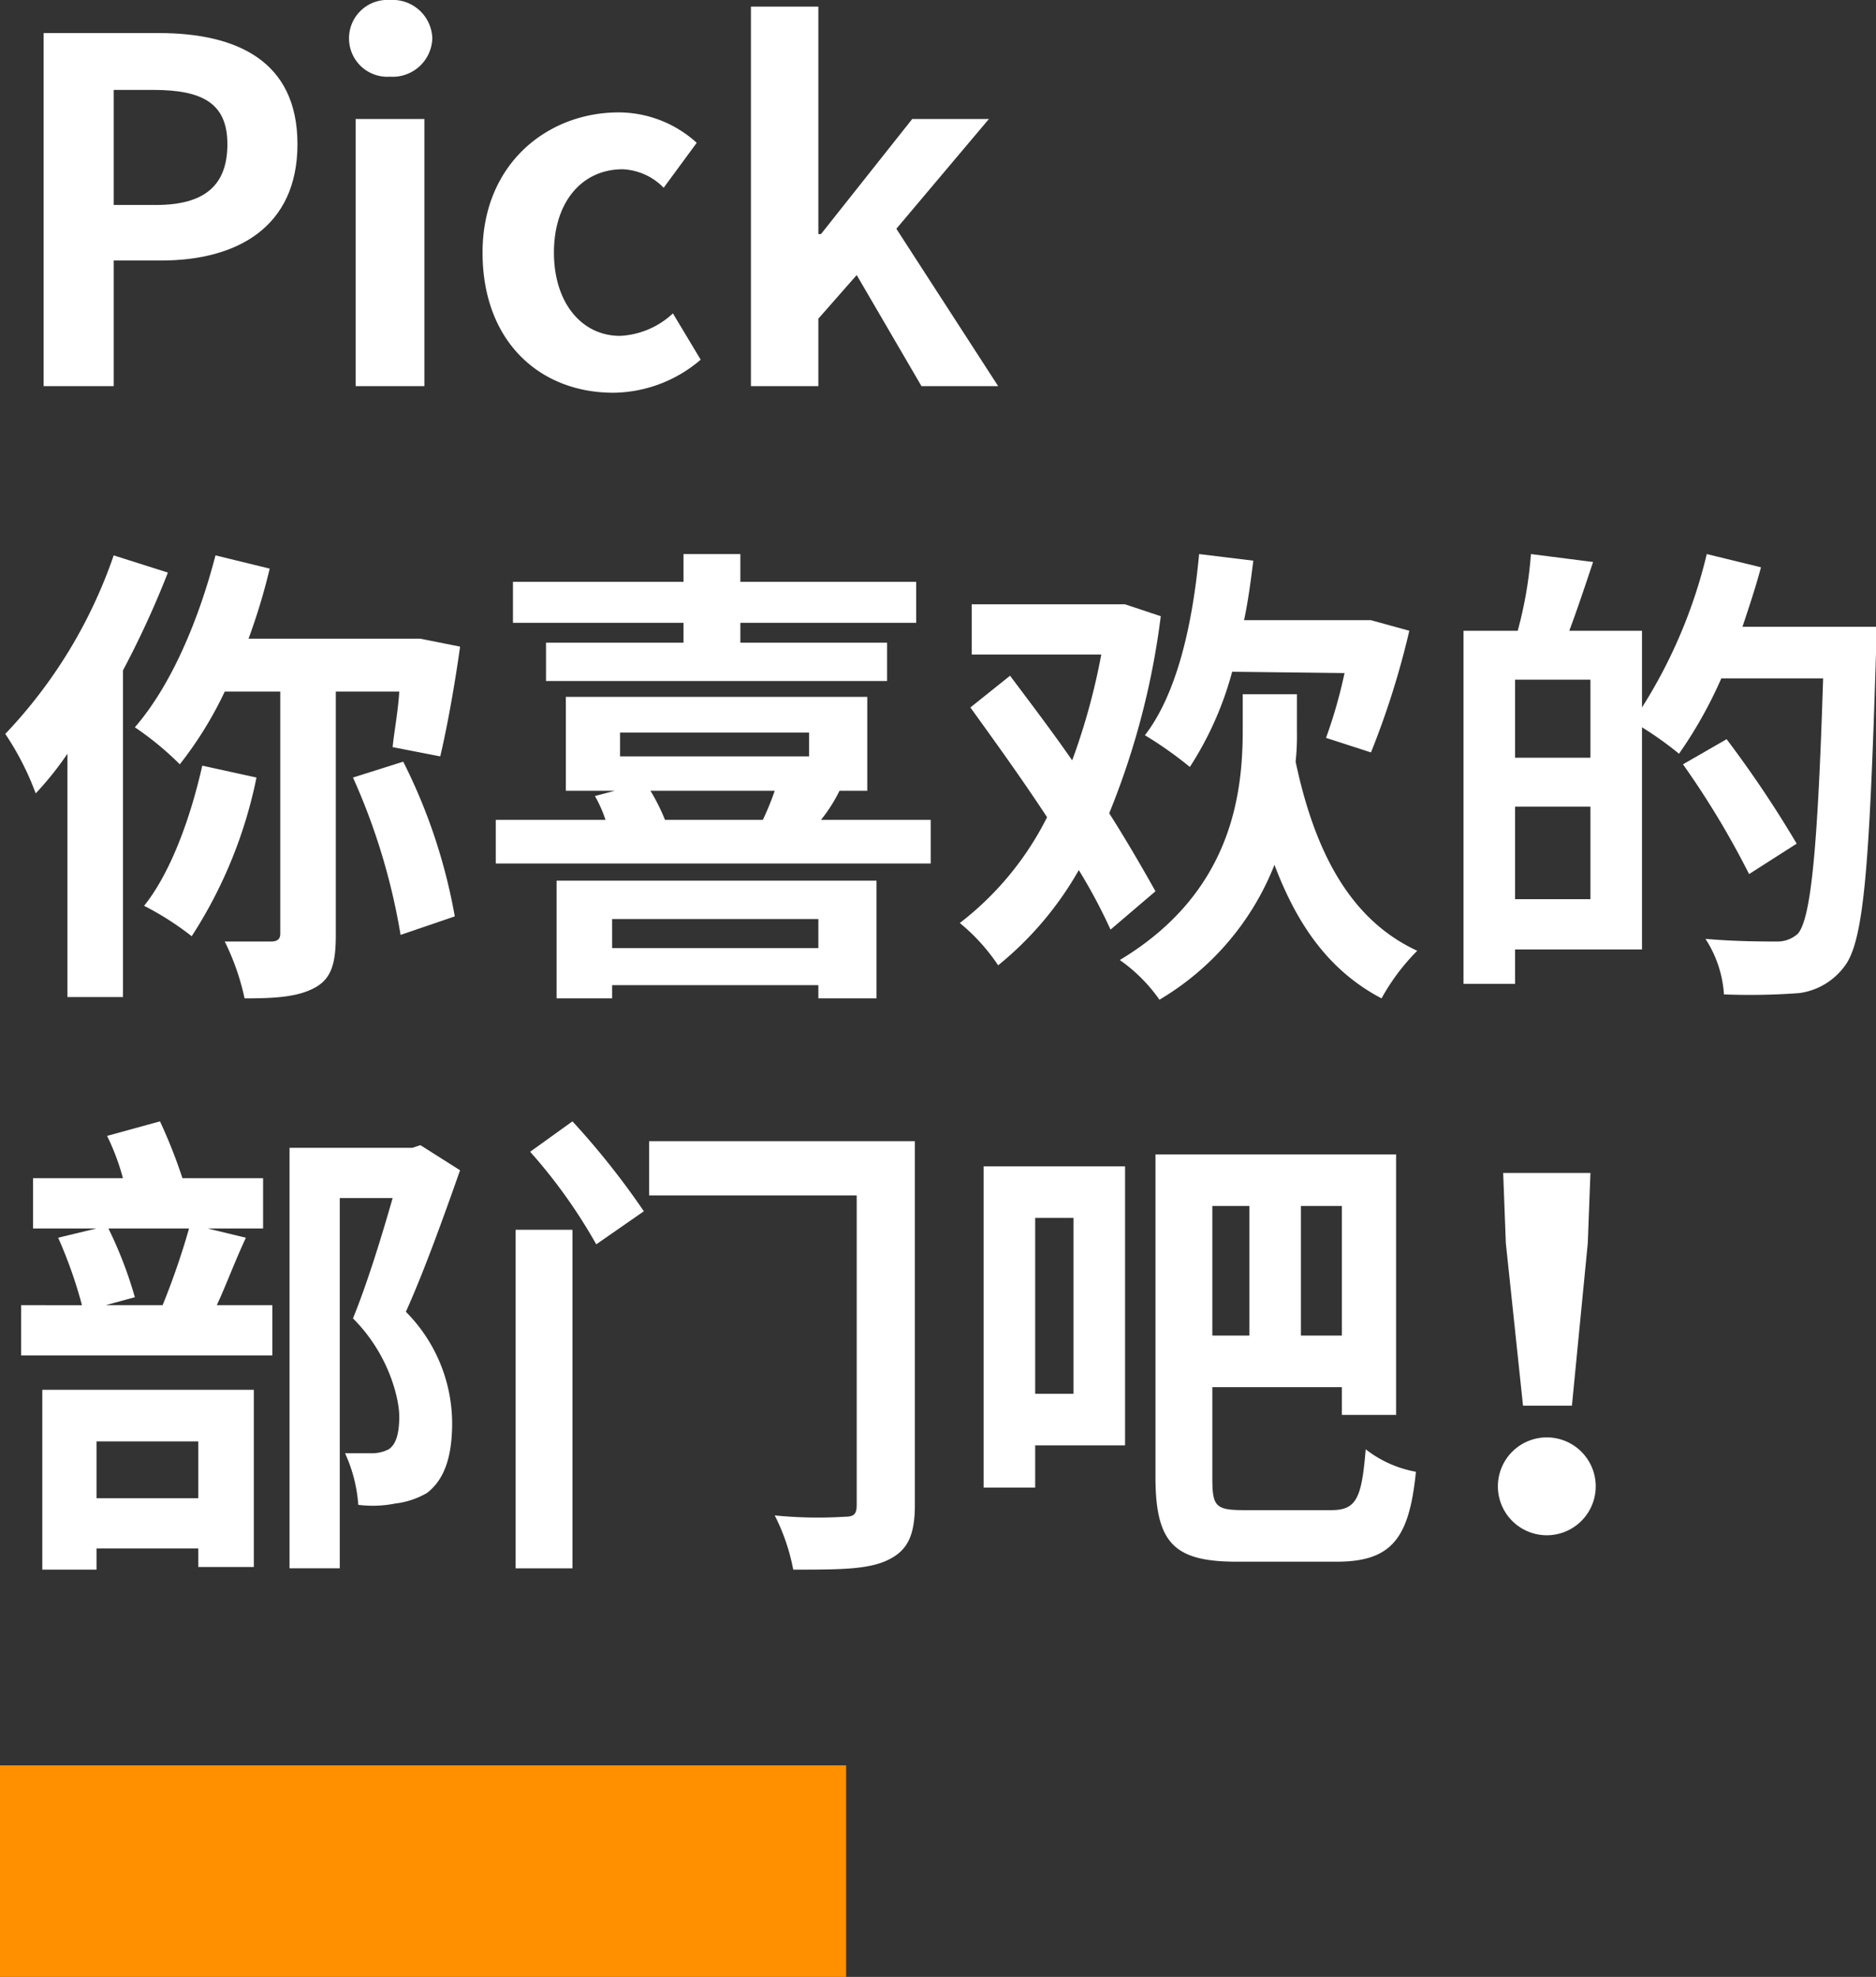 <svg xmlns="http://www.w3.org/2000/svg" viewBox="0 0 141.9 149.5"><rect x="0" y="0" width="141.9" height="149.5" fill="#333333" stroke="none"/><defs><style>.cls-1{fill:#fff;}.cls-2{fill:#ff9000;}</style></defs><title>title1</title><g id="图层_2" data-name="图层 2"><g id="图层_1-2" data-name="图层 1"><path class="cls-1" d="M3.3,5H12c5.9,0,10.5,2.1,10.5,8.4s-4.6,8.8-10.3,8.8H8.6v9.5H3.3Zm8.5,13c3.7,0,5.4-1.5,5.4-4.6s-1.9-4.1-5.6-4.1h-3V18Z" transform="translate(0 -2.5)"/><path class="cls-1" d="M26.4,5.4a2.9,2.9,0,0,1,3.1-2.9,3,3,0,0,1,3.2,2.9,3,3,0,0,1-3.2,2.9A2.9,2.9,0,0,1,26.4,5.4Zm.5,6.1h5.2V31.7H26.9Z" transform="translate(0 -2.5)"/><path class="cls-1" d="M36.5,21.6c0-6.7,4.9-10.6,10.3-10.6a8.8,8.8,0,0,1,5.9,2.3l-2.5,3.4a4.6,4.6,0,0,0-3.1-1.4c-3.1,0-5.2,2.5-5.2,6.3s2.1,6.3,5,6.3a6.3,6.3,0,0,0,4-1.7L53,29.7a10.3,10.3,0,0,1-6.6,2.5C40.8,32.2,36.5,28.3,36.5,21.6Z" transform="translate(0 -2.5)"/><path class="cls-1" d="M56.8,3h5.1V20.2h.2L69,11.5h5.8l-7,8.3,7.7,11.9H69.7l-4.9-8.4-2.9,3.3v5.1H56.8Z" transform="translate(0 -2.5)"/><path class="cls-1" d="M12.7,45.8a70.4,70.4,0,0,1-3.4,7.4V77.9H5.1V59.5a24.3,24.3,0,0,1-2.4,3A21.3,21.3,0,0,0,.4,58,37,37,0,0,0,8.6,44.5Zm12.7,9V73.2c0,2.1-.3,3.3-1.6,4s-3,.8-5.3.8A18.4,18.4,0,0,0,17,73.7h3.5c.5,0,.7-.2.7-.6V54.8H17a28.7,28.7,0,0,1-3.4,5.5,23,23,0,0,0-3.4-2.8c2.7-3.1,4.8-8,6.1-13l4.1,1a46.4,46.4,0,0,1-1.6,5.3h13l3,.6c-.4,2.9-1,6.2-1.5,8.3L29.7,59c.1-1.1.4-2.6.5-4.2Zm-6,6.5a34.7,34.7,0,0,1-4.9,12A22.1,22.1,0,0,0,10.9,71c2-2.5,3.5-6.6,4.4-10.6Zm11.1-1.2a42.3,42.3,0,0,1,3.9,11.7l-4.1,1.4a48.2,48.2,0,0,0-3.6-11.9Z" transform="translate(0 -2.5)"/><path class="cls-1" d="M70.4,64.5v3.3H37.5V64.5h8.3a9.8,9.8,0,0,0-.8-1.8l1.5-.4H42.8V55.2H65.6v7.1H63.5a11.8,11.8,0,0,1-1.4,2.2ZM51.7,49.6H38.8V46.5H51.7V44.4H56v2.1H69.3v3.1H56v1.5H67.1V54H41.3V51.1H51.7ZM42.1,69.1H66.3V78H61.9V77H46.3v1H42.1ZM46.3,72v2.2H61.9V72Zm.6-12.3H61.2V57.9H46.9Zm2.3,2.6a15,15,0,0,1,1.1,2.2h7.4a20.4,20.4,0,0,0,.9-2.2Z" transform="translate(0 -2.5)"/><path class="cls-1" d="M84,72.8a40.8,40.8,0,0,0-2.4-4.5,25.4,25.4,0,0,1-6.1,7.2,14.7,14.7,0,0,0-2.9-3.2,23.2,23.2,0,0,0,6.6-8c-1.9-2.9-4-5.8-5.8-8.3l3-2.4c1.5,2,3.1,4.1,4.7,6.4a49.4,49.4,0,0,0,2.2-8H73.5V48.2H85.1l2.7.9a58.7,58.7,0,0,1-3.9,14.9c1.4,2.2,2.6,4.3,3.5,5.9Zm14.1-15a18.5,18.5,0,0,1-.1,2.3c1.4,6.6,4,11.9,9.2,14.3a16.1,16.1,0,0,0-2.7,3.6c-4-2.1-6.4-5.6-8.1-10.1a20.6,20.6,0,0,1-8.7,10.2,12.2,12.2,0,0,0-3-3C93.2,70,94,62.5,94,57.7V55h4.1Zm-4.9-4.5A25.2,25.2,0,0,1,90,60.5a29.3,29.3,0,0,0-3.4-2.4c2.4-3.1,3.6-8.3,4.1-13.7l4.1.5c-.2,1.6-.4,3.1-.7,4.5h9.6l2.9.8a62.9,62.9,0,0,1-2.9,9.2l-3.4-1.1a37,37,0,0,0,1.4-4.9Z" transform="translate(0 -2.5)"/><path class="cls-1" d="M141.9,49.9v2c-.5,16.1-.9,21.8-2.4,23.7a5.1,5.1,0,0,1-3.4,2,50.7,50.7,0,0,1-5.7.1,8.7,8.7,0,0,0-1.4-4.2c2.3.2,4.4.2,5.4.2a2.3,2.3,0,0,0,1.6-.6c1-1.2,1.5-6.6,1.9-19.3h-7.7a33.1,33.1,0,0,1-3.2,5.7,26,26,0,0,0-2.8-2V74.3h-9.6v2.6h-3.9V50.2h4.1a30.7,30.7,0,0,0,1-5.8l4.7.6c-.6,1.8-1.2,3.6-1.8,5.2h5.5V56a38.3,38.3,0,0,0,4.9-11.6l4.1,1c-.4,1.5-.9,3-1.4,4.5Zm-21.6,4h-5.7v5.9h5.7Zm0,16.6v-7h-5.7v7Zm12-1.9a65.2,65.2,0,0,0-5-8.3l3.3-1.9a84,84,0,0,1,5.3,7.9Z" transform="translate(0 -2.5)"/><path class="cls-1" d="M18.6,96.1c-.8,1.7-1.5,3.6-2.2,5.1h4.2V105H1.6v-3.8H6.2a34.5,34.5,0,0,0-1.8-5.1l2.9-.7H2.5V91.6H9.3a17.5,17.5,0,0,0-1.2-3.2l4-1.1a38.3,38.3,0,0,1,1.7,4.3h6.1v3.8H15.7ZM3.2,107.6h16V121H15v-1.4H7.3v1.6H3.2Zm4.1,3.9v4.3H15v-4.3Zm.9-16.1a30.7,30.7,0,0,1,2,5.2l-2.2.6h4.3a56.6,56.6,0,0,0,2-5.8ZM34.8,91c-1.2,3.4-2.7,7.6-4.1,10.7a12,12,0,0,1,3.5,8.4c0,2.6-.6,4.3-1.9,5.3a6.2,6.2,0,0,1-2.4.8,8.7,8.7,0,0,1-2.8.1,11.2,11.2,0,0,0-1-3.9h2a2.8,2.8,0,0,0,1.3-.3c.6-.4.8-1.3.8-2.5s-.7-4.6-3.5-7.4c1.1-2.7,2.2-6.3,3-9.1h-4v28H21.9V89.3h9.3l.6-.2Z" transform="translate(0 -2.5)"/><path class="cls-1" d="M39,95.5h4.3v25.6H39Zm4.3-8.2a59.2,59.2,0,0,1,5.4,6.8l-3.6,2.5a40,40,0,0,0-5-7Zm25.9,29c0,2.4-.6,3.5-2.1,4.2s-3.7.7-7.1.7a15.3,15.3,0,0,0-1.4-4.1,32.9,32.9,0,0,0,5.3.1c.7,0,.9-.2.9-.9V92.9H49.1V88.8H69.2Z" transform="translate(0 -2.5)"/><path class="cls-1" d="M85.1,111.8H78.3V115H74.4V90.7H85.1ZM78.3,94.6v13.3h2.9V94.6Zm22.4,22.1c1.9,0,2.3-.9,2.6-4.6a8.7,8.7,0,0,0,3.8,1.7c-.5,5-1.8,6.8-6,6.8H93.6c-4.7,0-6.2-1.3-6.2-6.4V89.8h18.2v19.7h-4.1v-2.1H91.7v6.8c0,2.2.2,2.5,2.4,2.5Zm-9-23v9.8h2.8V93.7Zm9.8,0H98.4v9.8h3.1Z" transform="translate(0 -2.5)"/><path class="cls-1" d="M113.3,114.9a3.7,3.7,0,0,1,7.4,0,3.7,3.7,0,0,1-7.4,0Zm.6-18.4-.2-5.3h6.6l-.2,5.3-1.2,12.3h-3.7Z" transform="translate(0 -2.5)"/><rect class="cls-2" y="133.5" width="64" height="16"/></g></g></svg>